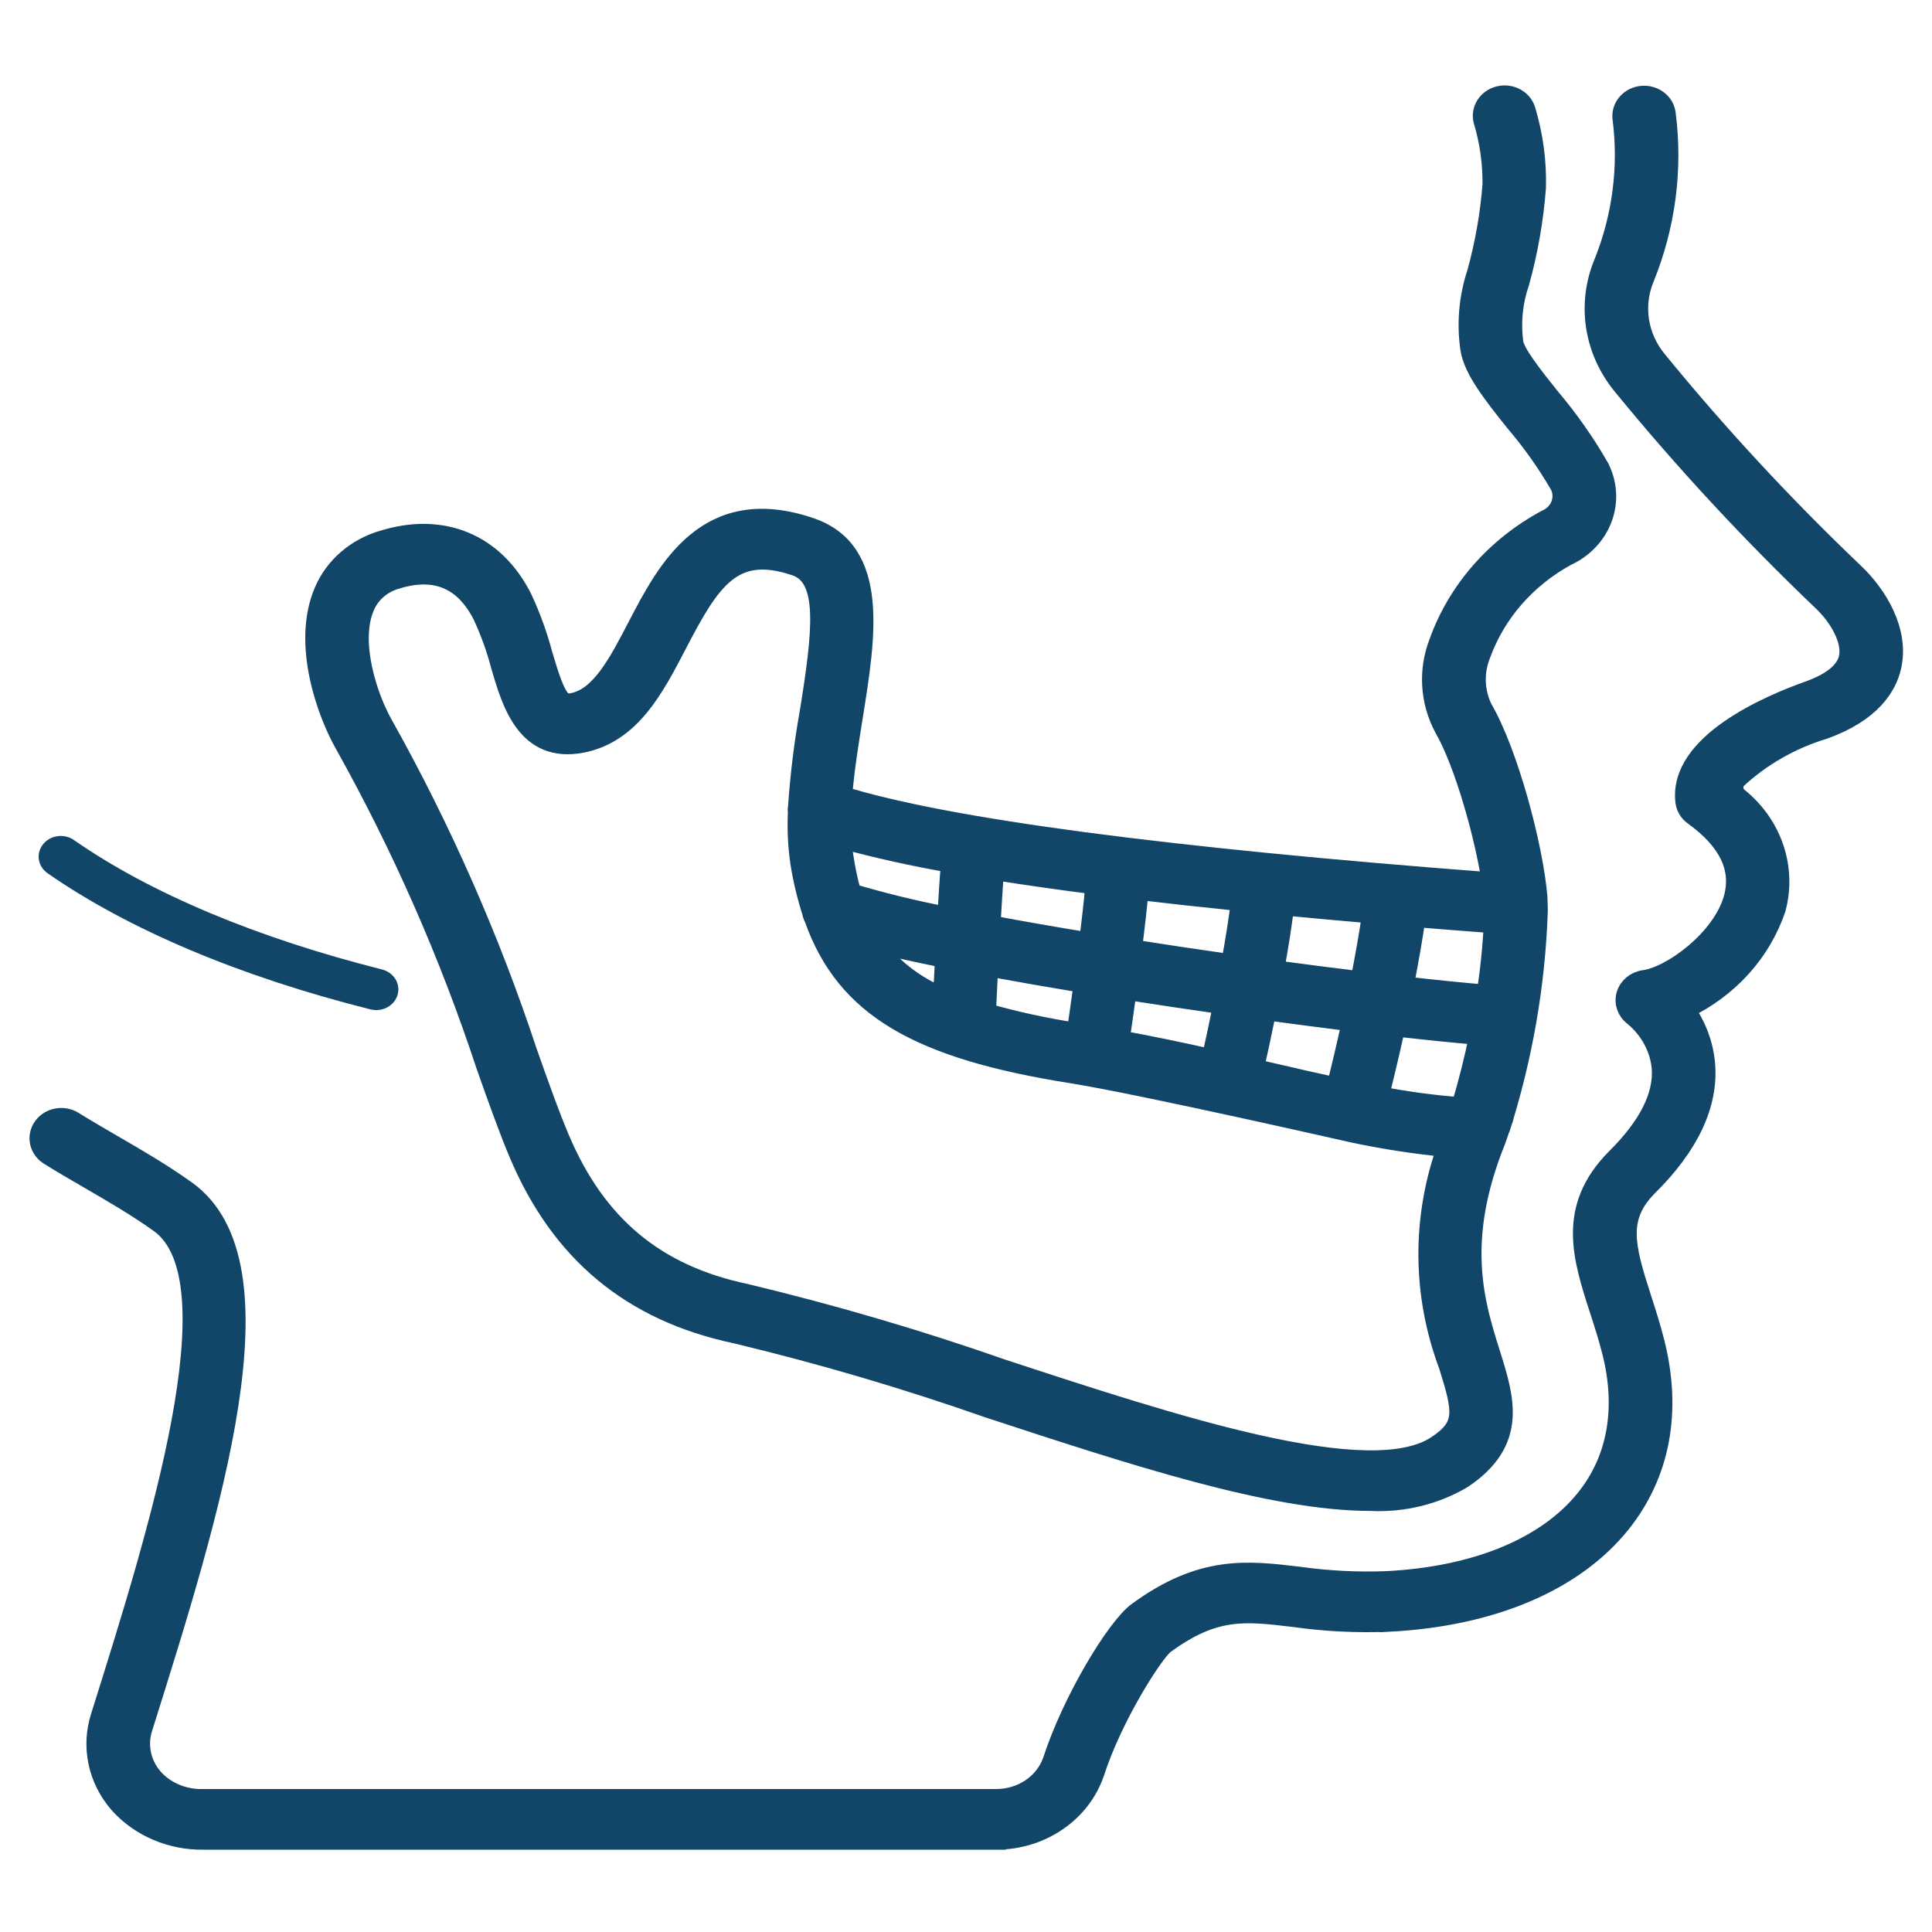 <svg width="50" height="50" viewBox="0 0 50 50" fill="none" xmlns="http://www.w3.org/2000/svg">
<path d="M9.737 26.141C9.687 26.141 9.637 26.135 9.588 26.123C6.21 25.274 3.32 24.054 1.231 22.599C0.977 22.422 0.925 22.087 1.114 21.85C1.303 21.613 1.662 21.564 1.915 21.741C3.889 23.117 6.645 24.273 9.885 25.089V25.089C10.163 25.159 10.342 25.41 10.305 25.676C10.267 25.942 10.024 26.141 9.737 26.141L9.737 26.141Z" fill="#114669"/>
<path d="M25.78 47.62H5.272C4.426 47.633 3.62 47.289 3.077 46.683C2.528 46.053 2.348 45.211 2.595 44.431C4.103 39.638 6.156 33.108 4.125 31.655C3.546 31.24 2.922 30.879 2.32 30.529C1.961 30.321 1.606 30.115 1.263 29.901C1.004 29.735 0.936 29.406 1.11 29.162C1.284 28.918 1.636 28.851 1.899 29.011C2.232 29.219 2.576 29.418 2.923 29.62C3.549 29.983 4.197 30.359 4.821 30.805C7.476 32.706 5.47 39.081 3.702 44.707V44.707C3.543 45.183 3.665 45.702 4.023 46.071C4.335 46.384 4.775 46.558 5.232 46.55H25.78C26.105 46.551 26.421 46.455 26.683 46.277C26.945 46.099 27.14 45.847 27.238 45.559C27.741 44.008 28.885 42.118 29.433 41.715C31.097 40.496 32.269 40.635 33.627 40.797C34.376 40.902 35.134 40.94 35.89 40.911C38.205 40.791 40.032 40.036 41.034 38.785C41.846 37.772 42.082 36.463 41.716 34.999C41.62 34.617 41.502 34.254 41.389 33.903C40.951 32.549 40.537 31.271 41.809 29.982C42.656 29.147 43.053 28.357 42.996 27.63H42.996C42.945 27.12 42.689 26.647 42.28 26.306C42.1 26.174 42.021 25.955 42.08 25.748C42.139 25.541 42.324 25.387 42.551 25.356C43.254 25.26 44.561 24.311 44.857 23.249C45.073 22.476 44.727 21.757 43.83 21.111C43.708 21.025 43.629 20.896 43.61 20.755C43.419 19.247 45.773 18.242 46.792 17.88C47.403 17.663 47.755 17.378 47.836 17.032C47.945 16.563 47.569 15.947 47.173 15.573H47.173C45.316 13.802 43.578 11.927 41.967 9.957C41.234 9.05 41.058 7.852 41.502 6.794C41.981 5.598 42.145 4.312 41.979 3.045C41.955 2.753 42.186 2.498 42.497 2.471C42.808 2.444 43.085 2.656 43.118 2.947C43.303 4.386 43.111 5.846 42.56 7.202C42.268 7.913 42.392 8.715 42.888 9.32C44.465 11.25 46.168 13.087 47.987 14.821C48.595 15.396 49.168 16.339 48.954 17.259C48.84 17.755 48.44 18.439 47.199 18.881C46.349 19.14 45.577 19.582 44.944 20.172C44.829 20.312 44.847 20.511 44.986 20.631C45.42 20.979 45.741 21.434 45.914 21.944C46.087 22.454 46.105 22.999 45.965 23.517C45.585 24.646 44.736 25.584 43.608 26.121C43.913 26.547 44.095 27.038 44.138 27.548C44.22 28.589 43.718 29.653 42.646 30.71C41.861 31.507 42.051 32.244 42.486 33.59C42.605 33.958 42.728 34.337 42.832 34.753C43.277 36.534 42.973 38.15 41.952 39.426C40.744 40.934 38.614 41.84 35.955 41.979V41.978C35.129 42.014 34.301 41.972 33.484 41.857C32.202 41.704 31.429 41.613 30.141 42.556C29.858 42.774 28.805 44.416 28.335 45.867V45.867C28.165 46.376 27.825 46.82 27.365 47.135C26.906 47.45 26.351 47.62 25.78 47.619L25.78 47.62Z" fill="#114669" stroke="#114669" stroke-width="0.5"/>
<path d="M41.39 12.089C41.024 11.452 40.598 10.846 40.117 10.279C39.695 9.75 39.216 9.149 39.174 8.868C39.103 8.345 39.156 7.814 39.329 7.313C39.552 6.508 39.696 5.686 39.759 4.857C39.777 4.186 39.688 3.516 39.495 2.869C39.42 2.582 39.11 2.406 38.803 2.476C38.496 2.547 38.308 2.837 38.383 3.124C38.544 3.661 38.623 4.217 38.617 4.775C38.558 5.546 38.424 6.311 38.217 7.059C38.008 7.691 37.948 8.357 38.041 9.013C38.122 9.566 38.622 10.193 39.199 10.917V10.917C39.638 11.431 40.026 11.98 40.362 12.558C40.527 12.891 40.373 13.286 40.017 13.441C38.704 14.148 37.714 15.28 37.233 16.623C36.951 17.348 36.999 18.148 37.366 18.839C37.873 19.708 38.408 21.58 38.597 22.826C30.155 22.184 24.513 21.435 21.805 20.599C21.858 19.938 21.968 19.244 22.078 18.561C22.418 16.446 22.77 14.26 20.977 13.648C18.299 12.733 17.255 14.743 16.491 16.209C16 17.154 15.537 18.047 14.821 18.184C14.538 18.239 14.406 18.152 14.055 16.954L14.055 16.955C13.922 16.449 13.744 15.955 13.521 15.479C12.808 14.063 11.462 13.499 9.922 13.972H9.922C9.216 14.173 8.647 14.665 8.377 15.307C7.791 16.677 8.475 18.498 8.918 19.269C10.401 21.925 11.622 24.703 12.567 27.566C12.877 28.443 13.146 29.201 13.418 29.848C14.503 32.422 16.345 33.95 19.047 34.521C21.255 35.051 23.43 35.691 25.564 36.439C29.317 37.67 32.918 38.852 35.457 38.852C36.301 38.897 37.139 38.694 37.853 38.271C39.292 37.306 38.945 36.202 38.578 35.035C38.17 33.736 37.663 32.124 38.718 29.514C38.733 29.477 38.808 29.273 38.823 29.227H38.822C39.411 27.389 39.742 25.488 39.807 23.572C39.807 23.518 39.801 23.273 39.797 23.215C39.684 21.886 39.036 19.467 38.371 18.328C38.162 17.889 38.146 17.391 38.327 16.941C38.713 15.873 39.497 14.971 40.537 14.399C40.978 14.199 41.316 13.843 41.476 13.41C41.636 12.977 41.605 12.501 41.39 12.09L41.39 12.089ZM33.243 23.443C33.968 23.512 34.722 23.581 35.502 23.648C35.417 24.223 35.312 24.817 35.197 25.386C34.495 25.301 33.75 25.204 32.984 25.101C33.091 24.518 33.184 23.939 33.243 23.443L33.243 23.443ZM32.781 26.156C33.539 26.259 34.278 26.355 34.977 26.442C34.825 27.138 34.68 27.738 34.581 28.135C34.037 28.017 33.474 27.888 32.885 27.751L32.461 27.652C32.544 27.284 32.66 26.753 32.781 26.156L32.781 26.156ZM29.475 23.04C30.302 23.139 31.179 23.235 32.105 23.33C32.049 23.805 31.957 24.372 31.852 24.944C31.006 24.824 30.149 24.696 29.306 24.564C29.372 24.036 29.432 23.507 29.475 23.04L29.475 23.04ZM29.167 25.629C29.988 25.757 30.823 25.882 31.647 25.999C31.535 26.55 31.427 27.047 31.348 27.4C30.596 27.232 29.805 27.066 28.984 26.915C29.032 26.59 29.097 26.139 29.167 25.629ZM25.732 22.526C26.527 22.653 27.396 22.777 28.339 22.898C28.301 23.345 28.241 23.861 28.177 24.383C27.287 24.237 26.433 24.088 25.643 23.94C25.67 23.457 25.701 22.967 25.732 22.527L25.732 22.526ZM25.583 25.019C26.355 25.161 27.183 25.306 28.038 25.447C27.97 25.944 27.905 26.392 27.857 26.72C27.068 26.6 26.289 26.431 25.524 26.214C25.537 25.927 25.557 25.505 25.583 25.02L25.583 25.019ZM24.599 22.334C24.567 22.762 24.537 23.24 24.509 23.719L24.509 23.719C23.674 23.559 22.849 23.358 22.037 23.116C21.952 22.805 21.886 22.49 21.837 22.172C21.812 22.024 21.798 21.87 21.788 21.712C22.713 21.964 23.651 22.171 24.598 22.335L24.599 22.334ZM24.449 24.799C24.429 25.176 24.41 25.522 24.397 25.807C23.662 25.508 23.036 25.014 22.596 24.387C23.127 24.521 23.754 24.66 24.448 24.8L24.449 24.799ZM37.186 37.399C35.469 38.553 30.408 36.892 25.945 35.427V35.427C23.769 34.665 21.551 34.014 19.301 33.475C16.964 32.982 15.433 31.704 14.484 29.454C14.223 28.836 13.959 28.092 13.654 27.229C12.689 24.307 11.442 21.473 9.927 18.763C9.529 18.071 9.046 16.629 9.441 15.705C9.585 15.356 9.896 15.09 10.28 14.988C10.502 14.917 10.734 14.879 10.967 14.876C11.624 14.876 12.134 15.23 12.488 15.934H12.488C12.683 16.355 12.84 16.791 12.956 17.237C13.237 18.197 13.623 19.509 15.057 19.233C16.324 18.988 16.935 17.814 17.526 16.677C18.392 15.012 18.961 14.098 20.589 14.653C21.44 14.944 21.285 16.326 20.951 18.401C20.804 19.219 20.702 20.043 20.645 20.871C20.635 20.924 20.633 20.978 20.64 21.032C20.62 21.466 20.641 21.901 20.704 22.332C20.773 22.764 20.875 23.191 21.009 23.609C21.019 23.666 21.038 23.72 21.066 23.771C21.884 26.078 23.765 27.157 27.734 27.786C29.5 28.066 34.983 29.315 35.036 29.326C35.828 29.493 36.632 29.617 37.44 29.695C36.783 31.527 36.798 33.511 37.482 35.334C37.857 36.532 37.932 36.899 37.187 37.399L37.186 37.399ZM37.806 28.646C37.098 28.594 36.395 28.499 35.699 28.363C35.804 27.943 35.957 27.311 36.119 26.574C36.931 26.666 37.662 26.741 38.275 26.792C38.144 27.423 37.987 28.049 37.806 28.646L37.806 28.646ZM38.462 25.733C37.867 25.684 37.145 25.611 36.336 25.519C36.45 24.939 36.558 24.334 36.645 23.744C37.296 23.797 37.965 23.851 38.65 23.901C38.62 24.515 38.558 25.126 38.462 25.733L38.462 25.733Z" fill="#114669" stroke="#114669" stroke-width="0.5"/>
</svg>
